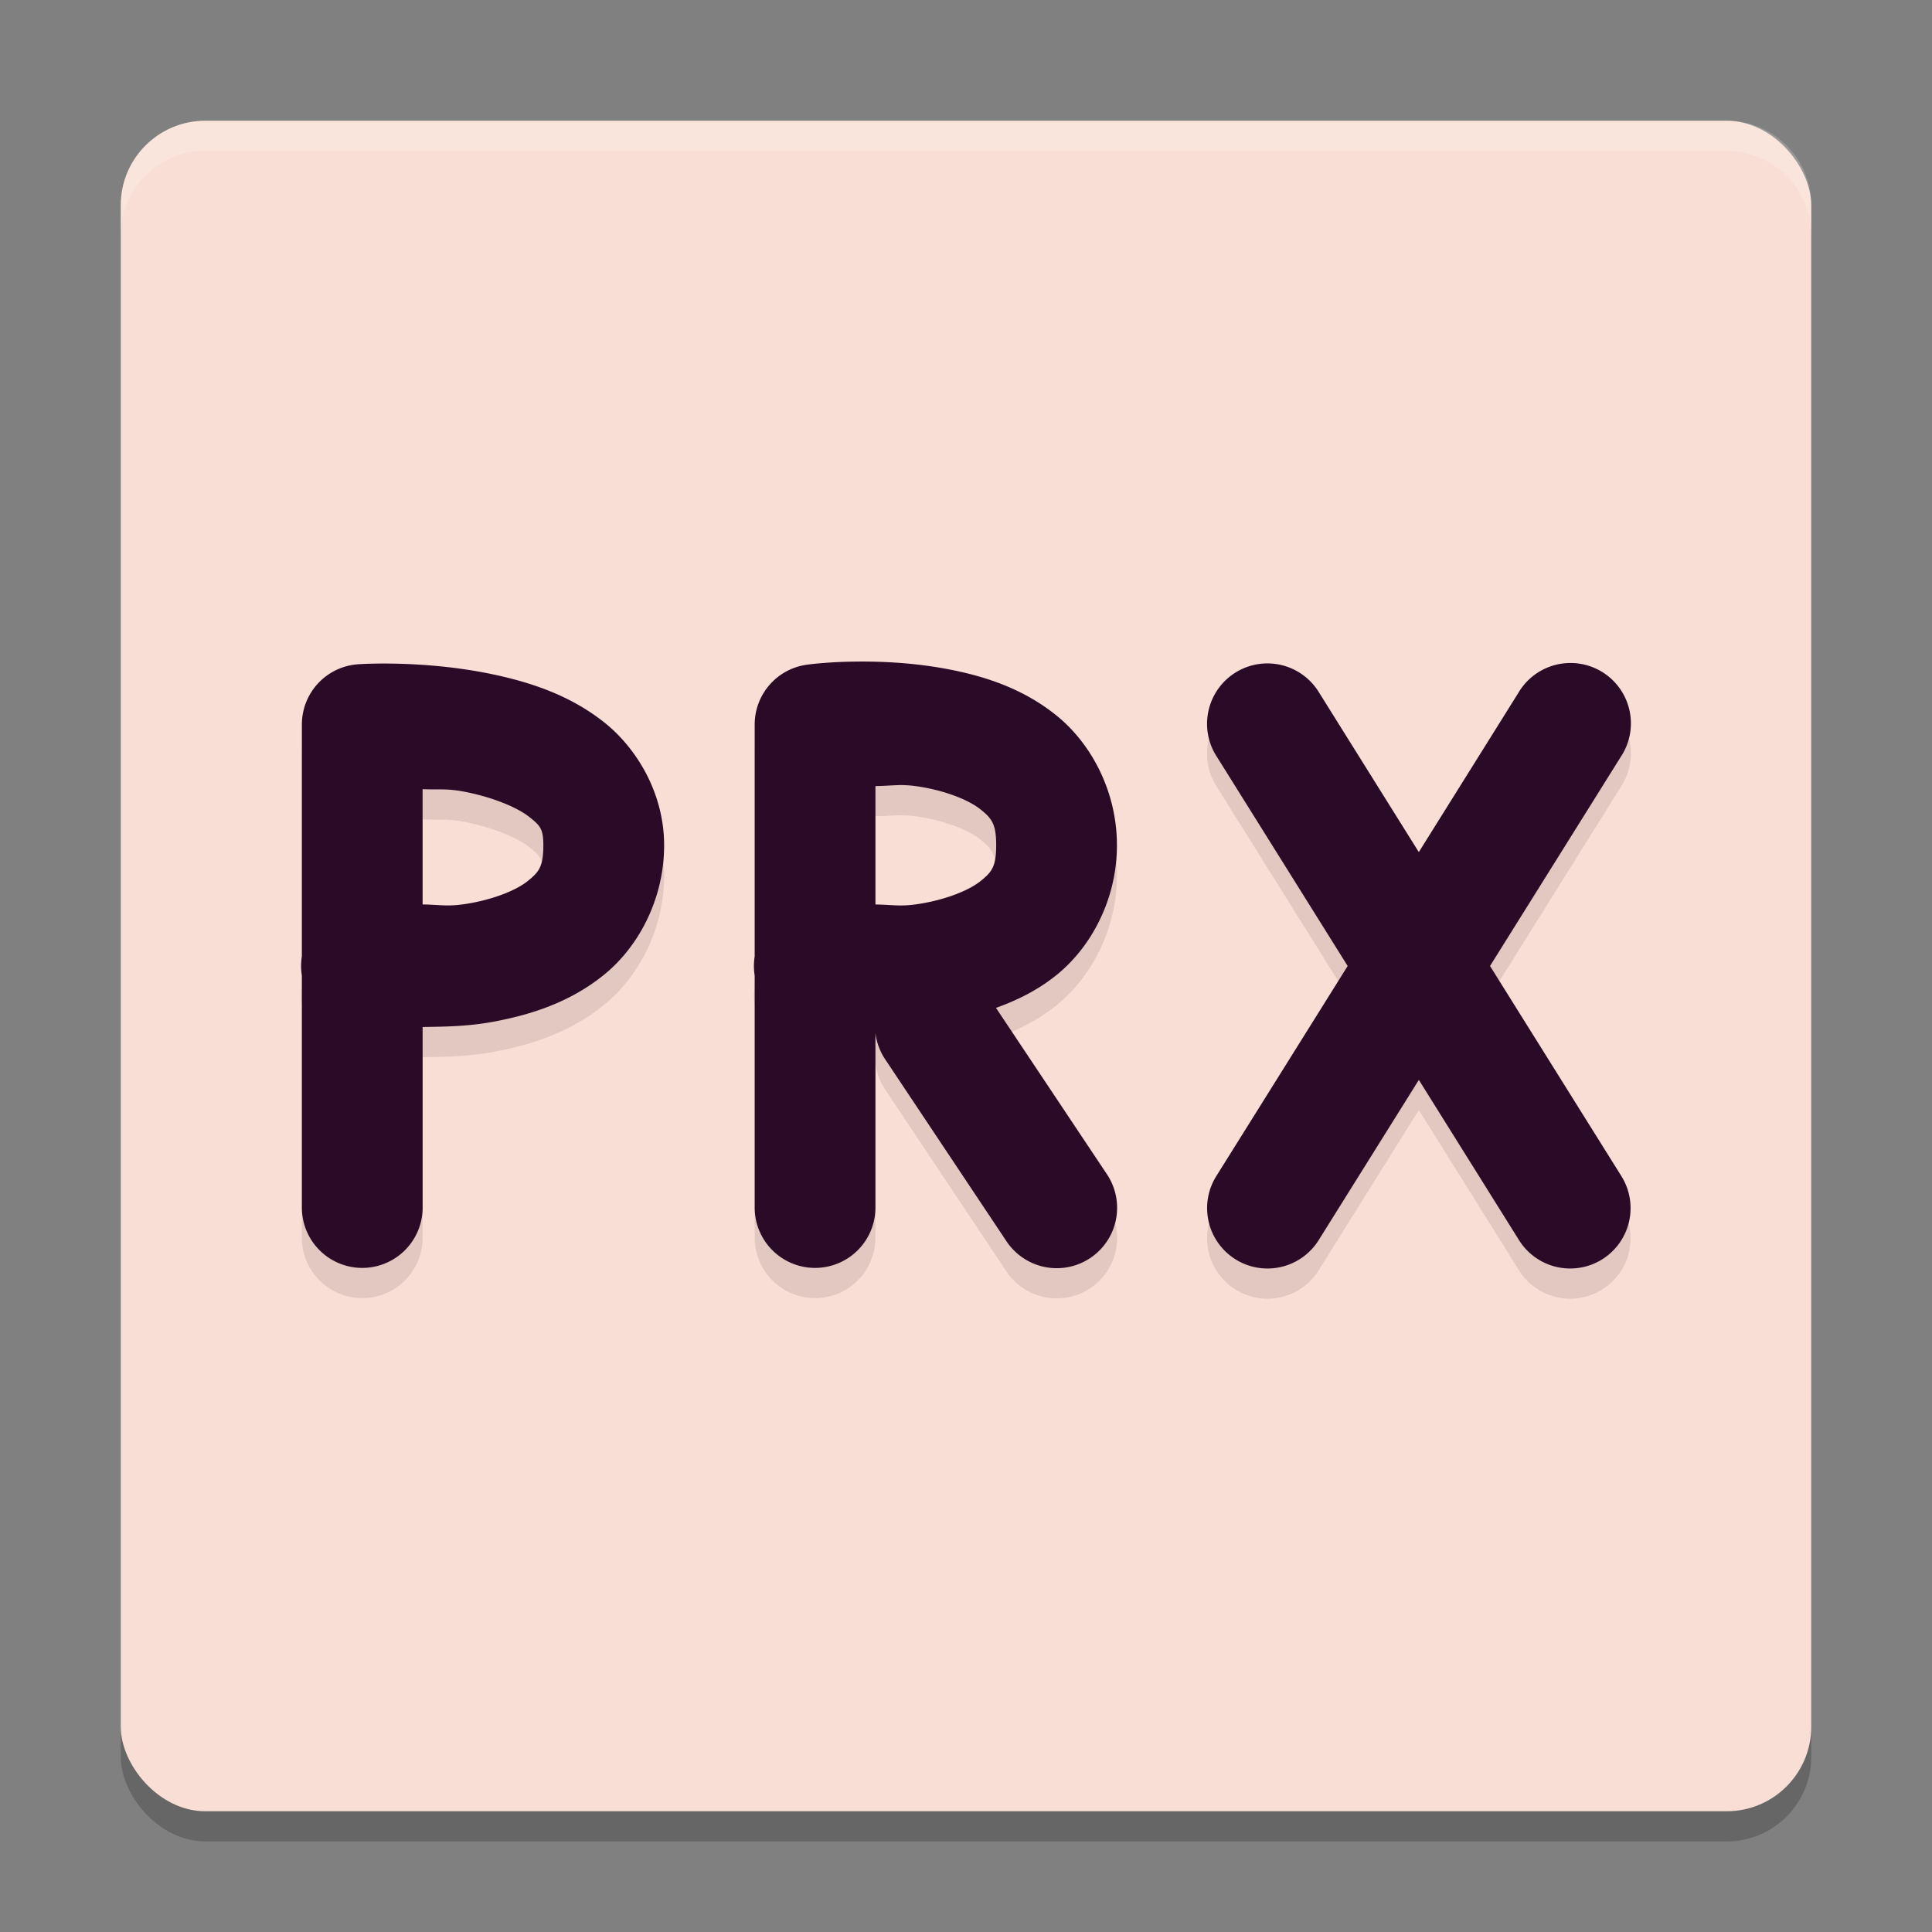 <svg width="64" height="64" version="1" xmlns="http://www.w3.org/2000/svg">
 <rect width="100%" height="100%" fill="#808080" stroke="none"/>
 <rect x="4" y="5" width="56" height="56" rx="2.8" ry="2.8" style="opacity:.2"/>
 <rect x="4" y="4" width="56" height="56" rx="2.8" ry="2.8" style="fill:#f9ded5"/>
 <path d="m6.801 4c-1.551 0-2.801 1.25-2.801 2.801v1c0-1.551 1.25-2.801 2.801-2.801h50.398c1.551 0 2.801 1.25 2.801 2.801v-1c0-1.551-1.25-2.801-2.801-2.801h-50.398z" style="fill:#ffffff;opacity:.2"/>
 <path d="m28.162 22.918c-0.855 0.02-1.41 0.098-1.41 0.098a2 2 0 0 0-1.752 1.984v7.68a2 2 0 0 0 0 0.639v7.682a2 2 0 1 0 4 0v-5.781a2 2 0 0 0 0.336 0.891l4 6a2 2 0 1 0 3.328-2.219l-3.67-5.504c0.693-0.251 1.381-0.582 2.018-1.1 1.14-0.926 1.988-2.504 1.988-4.287s-0.849-3.361-1.988-4.287c-1.14-0.926-2.445-1.328-3.643-1.553-1.198-0.225-2.352-0.262-3.207-0.242zm23.766 0.047a2 2 0 0 0-1.623 0.975l-3.305 5.287-3.305-5.287a2 2 0 0 0-1.658-0.963 2 2 0 0 0-1.732 3.084l4.338 6.939-4.338 6.939a2 2 0 1 0 3.391 2.121l3.305-5.287 3.305 5.287a2 2 0 1 0 3.391-2.121l-4.338-6.939 4.338-6.939a2 2 0 0 0-1.768-3.096zm-39.672 0.021c-0.243 0.007-0.381 0.018-0.381 0.018a2 2 0 0 0-1.875 1.996v7.68a2 2 0 0 0 0 0.639v7.682a2 2 0 1 0 4 0v-5.98c0.734-0.013 1.484-0.014 2.369-0.18 1.198-0.225 2.503-0.627 3.643-1.553 1.14-0.926 1.988-2.504 1.988-4.287 0-1.718-0.903-3.227-2.02-4.1-1.117-0.873-2.378-1.284-3.553-1.541-1.762-0.385-3.442-0.394-4.172-0.373zm17.508 4.021c0.232-0.004 0.48 0.009 0.867 0.082 0.802 0.15 1.497 0.436 1.857 0.729 0.36 0.293 0.512 0.465 0.512 1.182s-0.151 0.889-0.512 1.182c-0.36 0.293-1.055 0.578-1.857 0.729-0.773 0.145-0.995 0.059-1.631 0.051v-3.922c0.318-4e-3 0.532-0.027 0.764-0.031zm-15.764 0.135c0.629 0.028 0.82-0.042 1.572 0.123 0.825 0.181 1.564 0.488 1.947 0.787 0.383 0.299 0.48 0.415 0.48 0.947 0 0.717-0.151 0.889-0.512 1.182-0.36 0.293-1.055 0.578-1.857 0.729-0.773 0.145-0.995 0.059-1.631 0.051z" style="opacity:.1"/>
 <path d="m28.162 21.918c-0.855 0.02-1.41 0.098-1.41 0.098a2 2 0 0 0-1.752 1.984v7.68a2 2 0 0 0 0 0.639v7.682a2 2 0 1 0 4 0v-5.781a2 2 0 0 0 0.336 0.891l4 6a2 2 0 1 0 3.328-2.219l-3.67-5.504c0.693-0.251 1.381-0.582 2.018-1.1 1.14-0.926 1.988-2.504 1.988-4.287s-0.849-3.361-1.988-4.287c-1.14-0.926-2.445-1.328-3.643-1.553-1.198-0.225-2.352-0.262-3.207-0.242zm23.766 0.047a2 2 0 0 0-1.623 0.975l-3.305 5.287-3.305-5.287a2 2 0 0 0-1.658-0.963 2 2 0 0 0-1.732 3.084l4.338 6.939-4.338 6.939a2 2 0 1 0 3.391 2.121l3.305-5.287 3.305 5.287a2 2 0 1 0 3.391-2.121l-4.338-6.939 4.338-6.939a2 2 0 0 0-1.768-3.096zm-39.672 0.021c-0.243 0.007-0.381 0.018-0.381 0.018a2 2 0 0 0-1.875 1.996v7.68a2 2 0 0 0 0 0.639v7.682a2 2 0 1 0 4 0v-5.98c0.734-0.013 1.484-0.014 2.369-0.18 1.198-0.225 2.503-0.627 3.643-1.553 1.14-0.926 1.988-2.504 1.988-4.287 0-1.718-0.903-3.227-2.02-4.1-1.117-0.873-2.378-1.284-3.553-1.541-1.762-0.385-3.442-0.394-4.172-0.373zm17.508 4.021c0.232-0.004 0.48 0.01 0.867 0.082 0.802 0.15 1.497 0.436 1.857 0.729 0.36 0.293 0.512 0.465 0.512 1.182s-0.151 0.889-0.512 1.182c-0.36 0.293-1.055 0.578-1.857 0.729-0.773 0.145-0.995 0.059-1.631 0.051v-3.922c0.318-0.004 0.532-0.027 0.764-0.031zm-15.764 0.135c0.629 0.028 0.82-0.042 1.572 0.123 0.825 0.181 1.564 0.488 1.947 0.787 0.383 0.299 0.48 0.415 0.48 0.947 0 0.717-0.151 0.889-0.512 1.182-0.36 0.293-1.055 0.578-1.857 0.729-0.773 0.145-0.995 0.059-1.631 0.051v-3.818z" style="fill:#2a0b27"/>
</svg>
